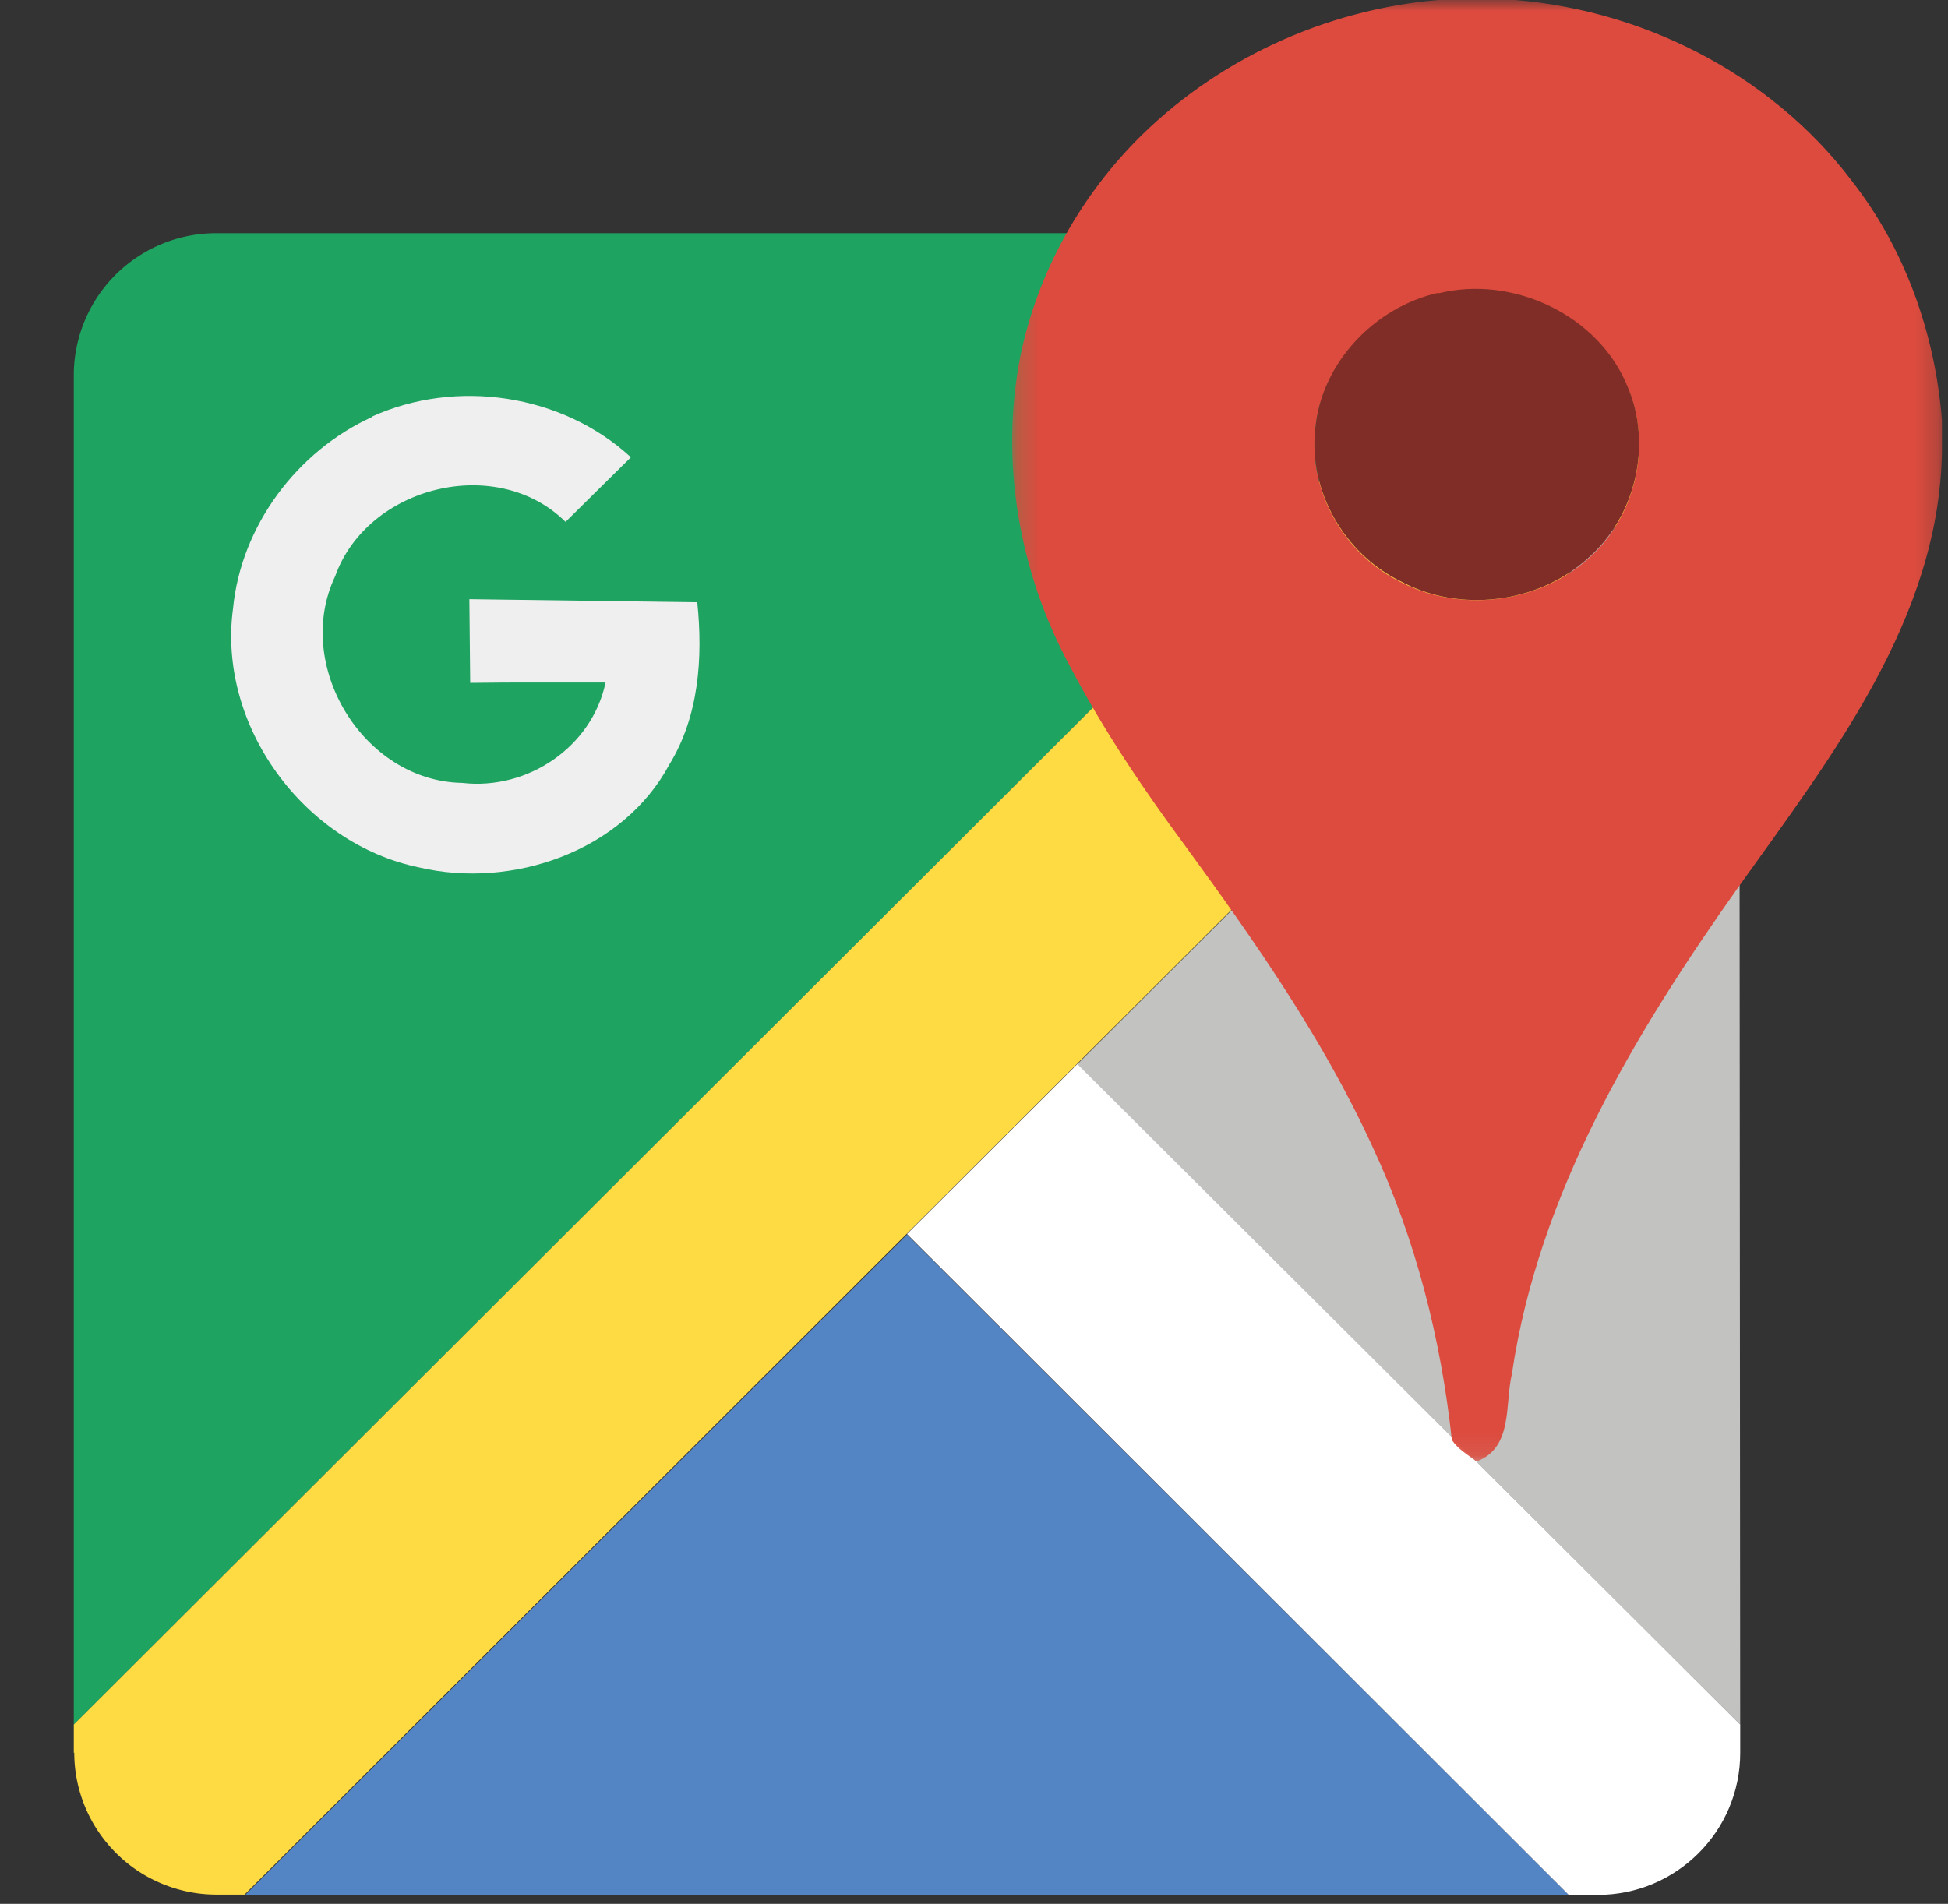 <svg width="89" height="87" fill="none" xmlns="http://www.w3.org/2000/svg"><rect width="100%" height="100%" fill="#333333" stroke="none"/><g clip-path="url(#a)"><path fill-rule="evenodd" clip-rule="evenodd" d="M3.372 78.81V17.148a6.328 6.328 0 0 1 .125-1.266 6.504 6.504 0 0 1 .971-2.34 6.773 6.773 0 0 1 .81-.985 6.548 6.548 0 0 1 1.532-1.134 6.515 6.515 0 0 1 3.067-.767h61.781L3.372 78.81Z" fill="#1EA361"/><path fill-rule="evenodd" clip-rule="evenodd" d="M3.372 80.102v-1.295l68.286-68.153h1.297a6.566 6.566 0 0 1 1.888.28 6.64 6.64 0 0 1 1.178.486 6.54 6.54 0 0 1 1.962 1.607 6.631 6.631 0 0 1 .708 1.059 6.44 6.44 0 0 1 .643 1.794 6.466 6.466 0 0 1 .125 1.266v1.277L11.173 86.576H9.898a6.371 6.371 0 0 1-1.27-.124 6.604 6.604 0 0 1-1.796-.642 6.389 6.389 0 0 1-1.06-.707 6.548 6.548 0 0 1-1.61-1.958 6.47 6.47 0 0 1-.769-3.06" fill="#FEDB43"/><path fill-rule="evenodd" clip-rule="evenodd" d="m11.199 86.597 30.24-30.181 30.24 30.181H11.2Z" fill="#5384C4"/><path fill-rule="evenodd" clip-rule="evenodd" d="M71.68 86.598 41.439 56.391l7.805-7.79 30.263 30.202v1.295c0 3.584-2.916 6.492-6.51 6.492h-1.296l-.021.008Z" fill="#fff"/><path fill-rule="evenodd" clip-rule="evenodd" d="M79.506 78.81 49.223 48.63l30.24-30.182.043 60.363Z" fill="#C2C2C1"/><path d="M16.968 19.049c3.87-1.767 8.716-1.047 11.857 1.847l-2.986 2.952c-3.143-3.116-9.053-1.638-10.526 2.484-1.928 4.055 1.275 9.365 5.807 9.444 2.986.345 5.924-1.639 6.547-4.587-2.069.005-4.137-.015-6.185.015l-.038-3.824 10.413.14c.26 2.525.082 5.206-1.279 7.422-2.133 3.965-7.172 5.696-11.435 4.695-5.272-1.09-9.217-6.487-8.496-11.834.368-3.772 2.921-7.19 6.36-8.752" fill="#EFEFEF"/><mask id="b" style="mask-type:luminance" maskUnits="userSpaceOnUse" x="46" y="-1" width="43" height="68"><path d="M46.188-.013h42.6V66.89h-42.6V-.014Z" fill="#fff"/></mask><g mask="url(#b)"><path d="M66.199-.038h2.474c6.184.353 12.192 3.359 15.93 8.301 2.449 3.125 3.813 7.024 4.12 10.94v1.463c-.143 7.633-5.037 13.898-9.276 19.837-4.756 6.709-9.153 14.02-10.374 22.29-.326 1.4.064 3.362-1.611 3.994-.395-.306-.854-.56-1.131-.99-.497-4.622-1.655-9.188-3.63-13.409-2.239-4.895-5.363-9.365-8.534-13.713-1.93-2.61-3.754-5.308-5.26-8.186-2.345-4.313-3.247-9.408-2.281-14.249.793-3.82 2.772-7.36 5.57-10.097C55.932 2.497 60.983.29 66.199-.036m-.482 13.445c-2.922.652-5.379 3.236-5.626 6.258-.307 2.814 1.343 5.669 3.869 6.912 2.738 1.447 6.334 1 8.622-1.064 2.136-1.887 2.913-5.143 1.797-7.778-1.322-3.3-5.237-5.176-8.664-4.3" fill="#DC4B3E"/></g><path d="M65.715 13.406c3.425-.85 7.344 1 8.664 4.3 1.116 2.635.338 5.892-1.797 7.778-2.288 2.09-5.886 2.553-8.622 1.064-2.528-1.243-4.176-4.098-3.87-6.912.248-3.022 2.703-5.604 5.627-6.257" fill="#802C27"/></g><defs><clipPath id="a"><path fill="#fff" d="M0 0h89v87H0z"/></clipPath></defs></svg>